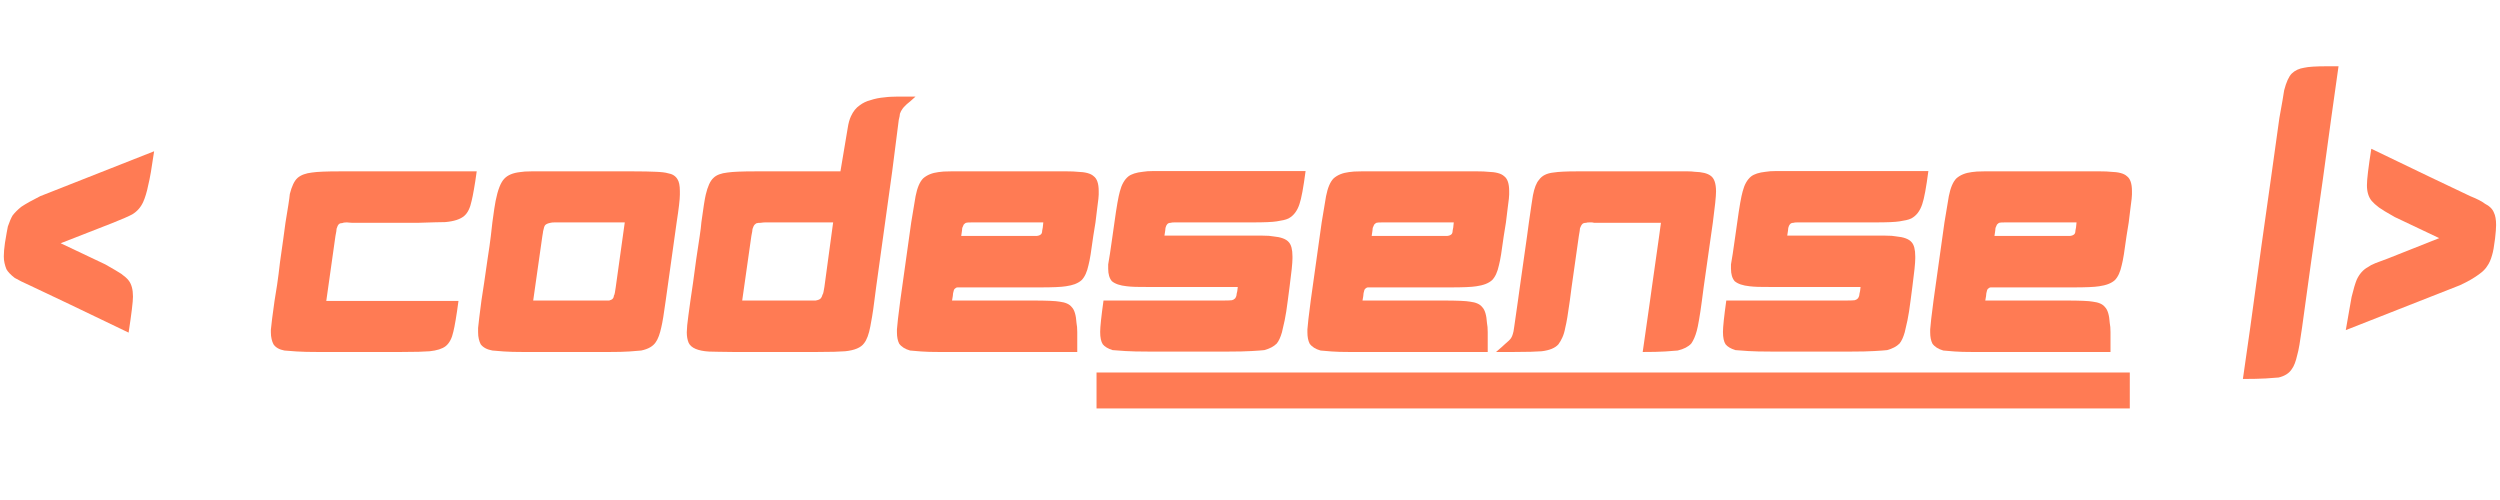<svg xmlns="http://www.w3.org/2000/svg" xmlns:xlink="http://www.w3.org/1999/xlink" width="500" zoomAndPan="magnify" viewBox="0 0 375 75" height="100" preserveAspectRatio="xMidYMid meet" version="1.0"><defs><g/></defs><g fill="#ff7b54" fill-opacity="1"><g transform="translate(0.024, 52.798)"><g><path d="M 23.094 -30.109 C 22.914 -28.867 22.754 -27.828 22.609 -26.984 C 22.461 -26.141 22.332 -25.5 22.219 -25.062 C 22.113 -24.52 21.992 -24.035 21.859 -23.609 C 21.734 -23.191 21.598 -22.82 21.453 -22.5 C 21.086 -21.695 20.539 -21.078 19.812 -20.641 C 19.27 -20.348 18.266 -19.91 16.797 -19.328 L 9.078 -16.312 L 15.766 -13.141 C 16.93 -12.484 17.734 -12.008 18.172 -11.719 C 18.68 -11.352 19.047 -11.023 19.266 -10.734 C 19.703 -10.18 19.922 -9.375 19.922 -8.312 C 19.922 -7.551 19.703 -5.75 19.266 -2.906 L 10.516 -7.109 L 4.484 -9.969 C 3.504 -10.406 2.738 -10.785 2.188 -11.109 C 1.57 -11.586 1.156 -12.023 0.938 -12.422 C 0.82 -12.711 0.727 -13.016 0.656 -13.328 C 0.582 -13.641 0.547 -13.977 0.547 -14.344 C 0.547 -14.883 0.602 -15.555 0.719 -16.359 C 0.82 -16.984 0.91 -17.504 0.984 -17.922 C 1.055 -18.348 1.113 -18.648 1.156 -18.828 C 1.406 -19.555 1.641 -20.102 1.859 -20.469 C 2.191 -20.906 2.629 -21.344 3.172 -21.781 C 3.828 -22.219 4.773 -22.75 6.016 -23.375 Z M 23.094 -30.109 "/></g></g></g><g fill="#ff7b54" fill-opacity="1"><g transform="translate(23.666, 52.798)"><g/></g></g><g fill="#ff7b54" fill-opacity="1"><g transform="translate(40.084, 52.798)"><g><path d="M 10.844 -27.094 L 31.422 -27.094 C 31.273 -26 31.133 -25.086 31 -24.359 C 30.875 -23.629 30.758 -23.062 30.656 -22.656 C 30.438 -21.602 30.07 -20.859 29.562 -20.422 C 28.977 -19.91 28.023 -19.598 26.703 -19.484 C 26.336 -19.484 25.816 -19.473 25.141 -19.453 C 24.473 -19.441 23.609 -19.414 22.547 -19.375 L 12.75 -19.375 C 12.602 -19.375 12.457 -19.383 12.312 -19.406 C 12.164 -19.426 12.039 -19.438 11.938 -19.438 C 11.602 -19.438 11.363 -19.398 11.219 -19.328 C 11 -19.328 10.836 -19.27 10.734 -19.156 C 10.617 -19.051 10.508 -18.832 10.406 -18.5 C 10.406 -18.32 10.348 -17.957 10.234 -17.406 L 8.859 -7.656 L 28.688 -7.656 C 28.539 -6.531 28.398 -5.582 28.266 -4.812 C 28.141 -4.051 28.023 -3.469 27.922 -3.062 C 27.703 -2.039 27.316 -1.312 26.766 -0.875 C 26.254 -0.477 25.453 -0.223 24.359 -0.109 C 23.992 -0.078 23.445 -0.051 22.719 -0.031 C 21.988 -0.008 21.055 0 19.922 0 L 7.656 0 C 6.344 0 5.266 -0.023 4.422 -0.078 C 3.586 -0.141 2.973 -0.188 2.578 -0.219 C 1.805 -0.363 1.258 -0.676 0.938 -1.156 C 0.82 -1.375 0.727 -1.633 0.656 -1.938 C 0.582 -2.25 0.547 -2.586 0.547 -2.953 L 0.547 -3.344 C 0.586 -3.738 0.648 -4.289 0.734 -5 C 0.828 -5.719 0.945 -6.602 1.094 -7.656 C 1.207 -8.312 1.336 -9.125 1.484 -10.094 C 1.629 -11.062 1.773 -12.203 1.922 -13.516 C 2.098 -14.828 2.258 -15.969 2.406 -16.938 C 2.551 -17.906 2.66 -18.719 2.734 -19.375 C 2.922 -20.469 3.066 -21.367 3.172 -22.078 C 3.285 -22.797 3.359 -23.336 3.391 -23.703 C 3.68 -24.867 4.066 -25.672 4.547 -26.109 C 5.055 -26.547 5.785 -26.816 6.734 -26.922 C 7.492 -27.035 8.863 -27.094 10.844 -27.094 Z M 10.844 -27.094 "/></g></g></g><g fill="#ff7b54" fill-opacity="1"><g transform="translate(71.168, 52.798)"><g><path d="M 2.688 -19.438 C 2.906 -21.07 3.066 -22.145 3.172 -22.656 C 3.504 -24.332 3.941 -25.445 4.484 -26 C 4.992 -26.539 5.781 -26.867 6.844 -26.984 C 7.238 -27.055 7.801 -27.094 8.531 -27.094 C 9.27 -27.094 10.188 -27.094 11.281 -27.094 L 23.859 -27.094 C 25.211 -27.094 26.316 -27.07 27.172 -27.031 C 28.035 -27 28.648 -26.926 29.016 -26.812 C 29.672 -26.707 30.145 -26.414 30.438 -25.938 C 30.688 -25.57 30.812 -24.973 30.812 -24.141 L 30.812 -23.594 C 30.812 -22.895 30.648 -21.508 30.328 -19.438 L 28.688 -7.719 C 28.426 -5.781 28.207 -4.445 28.031 -3.719 C 27.812 -2.695 27.535 -1.953 27.203 -1.484 C 26.797 -0.859 26.066 -0.438 25.016 -0.219 C 24.648 -0.188 24.066 -0.141 23.266 -0.078 C 22.461 -0.023 21.441 0 20.203 0 L 7.328 0 C 6.16 0 5.191 -0.023 4.422 -0.078 C 3.66 -0.141 3.082 -0.188 2.688 -0.219 C 1.883 -0.363 1.301 -0.676 0.938 -1.156 C 0.82 -1.375 0.727 -1.633 0.656 -1.938 C 0.582 -2.25 0.547 -2.586 0.547 -2.953 L 0.547 -3.609 C 0.617 -4.336 0.785 -5.707 1.047 -7.719 C 1.148 -8.445 1.285 -9.332 1.453 -10.375 C 1.617 -11.414 1.789 -12.609 1.969 -13.953 C 2.188 -15.336 2.348 -16.477 2.453 -17.375 C 2.566 -18.27 2.645 -18.957 2.688 -19.438 Z M 13.141 -19.438 C 12.703 -19.438 12.336 -19.438 12.047 -19.438 C 11.754 -19.438 11.535 -19.414 11.391 -19.375 C 11.023 -19.301 10.77 -19.191 10.625 -19.047 C 10.508 -18.941 10.398 -18.629 10.297 -18.109 C 10.297 -18.078 10.285 -17.992 10.266 -17.859 C 10.242 -17.734 10.219 -17.582 10.188 -17.406 L 8.812 -7.719 L 20.203 -7.719 C 20.453 -7.789 20.613 -7.863 20.688 -7.938 C 20.832 -8.082 20.906 -8.242 20.906 -8.422 C 20.977 -8.535 21.031 -8.691 21.062 -8.891 C 21.102 -9.098 21.145 -9.363 21.188 -9.688 L 22.547 -19.438 Z M 13.141 -19.438 "/></g></g></g><g fill="#ff7b54" fill-opacity="1"><g transform="translate(102.471, 52.798)"><g><path d="M 24.688 -33.609 C 24.789 -34.297 24.953 -34.879 25.172 -35.359 C 25.504 -36.086 25.941 -36.633 26.484 -37 C 26.961 -37.363 27.492 -37.617 28.078 -37.766 C 28.41 -37.879 28.758 -37.973 29.125 -38.047 C 29.488 -38.117 29.867 -38.172 30.266 -38.203 C 30.555 -38.242 30.863 -38.27 31.188 -38.281 C 31.52 -38.301 31.867 -38.312 32.234 -38.312 L 34.859 -38.312 C 34.273 -37.77 33.836 -37.391 33.547 -37.172 C 33.398 -37.023 33.27 -36.895 33.156 -36.781 C 33.051 -36.676 32.961 -36.566 32.891 -36.453 C 32.742 -36.266 32.617 -36.023 32.516 -35.734 C 32.516 -35.555 32.457 -35.25 32.344 -34.812 L 31.359 -27.094 L 28.953 -9.75 L 28.688 -7.719 C 28.57 -6.77 28.457 -5.969 28.344 -5.312 C 28.238 -4.656 28.148 -4.16 28.078 -3.828 C 27.859 -2.66 27.547 -1.82 27.141 -1.312 C 26.672 -0.656 25.723 -0.254 24.297 -0.109 C 23.93 -0.078 23.383 -0.051 22.656 -0.031 C 21.926 -0.008 21.016 0 19.922 0 L 7.609 0 C 6.691 0 5.922 -0.008 5.297 -0.031 C 4.68 -0.051 4.211 -0.062 3.891 -0.062 C 2.211 -0.164 1.191 -0.602 0.828 -1.375 C 0.641 -1.812 0.547 -2.336 0.547 -2.953 C 0.547 -3.141 0.555 -3.312 0.578 -3.469 C 0.598 -3.633 0.609 -3.812 0.609 -4 C 0.68 -4.688 0.844 -5.926 1.094 -7.719 C 1.207 -8.445 1.336 -9.332 1.484 -10.375 C 1.629 -11.414 1.789 -12.609 1.969 -13.953 C 2.188 -15.336 2.359 -16.477 2.484 -17.375 C 2.617 -18.27 2.703 -18.957 2.734 -19.438 C 3.023 -21.582 3.242 -22.969 3.391 -23.594 C 3.68 -24.832 4.066 -25.672 4.547 -26.109 C 4.984 -26.547 5.691 -26.816 6.672 -26.922 C 7.441 -27.035 8.832 -27.094 10.844 -27.094 L 23.594 -27.094 Z M 12.75 -19.438 C 12.645 -19.438 12.5 -19.438 12.312 -19.438 C 12.133 -19.438 11.898 -19.414 11.609 -19.375 C 11.348 -19.375 11.18 -19.359 11.109 -19.328 C 11.004 -19.328 10.879 -19.254 10.734 -19.109 C 10.617 -18.992 10.508 -18.773 10.406 -18.453 C 10.406 -18.305 10.348 -17.957 10.234 -17.406 L 8.859 -7.719 L 19.875 -7.719 C 20.27 -7.789 20.523 -7.898 20.641 -8.047 C 20.742 -8.148 20.832 -8.332 20.906 -8.594 C 20.977 -8.695 21.031 -8.848 21.062 -9.047 C 21.102 -9.254 21.145 -9.488 21.188 -9.75 L 22.5 -19.438 Z M 12.75 -19.438 "/></g></g></g><g fill="#ff7b54" fill-opacity="1"><g transform="translate(133.994, 52.798)"><g><path d="M 11.719 -27.094 L 23.641 -27.094 C 24.629 -27.094 25.453 -27.094 26.109 -27.094 C 26.766 -27.094 27.258 -27.07 27.594 -27.031 C 28.789 -27 29.609 -26.781 30.047 -26.375 C 30.555 -26.008 30.812 -25.266 30.812 -24.141 C 30.812 -23.992 30.812 -23.816 30.812 -23.609 C 30.812 -23.41 30.797 -23.203 30.766 -22.984 C 30.723 -22.66 30.664 -22.207 30.594 -21.625 C 30.52 -21.039 30.43 -20.312 30.328 -19.438 L 30 -17.406 C 29.707 -15.176 29.469 -13.719 29.281 -13.031 C 29.062 -12.008 28.719 -11.258 28.25 -10.781 C 27.738 -10.312 26.953 -10.004 25.891 -9.859 C 25.191 -9.742 23.879 -9.688 21.953 -9.688 L 9.641 -9.688 C 9.492 -9.688 9.348 -9.613 9.203 -9.469 C 9.117 -9.395 9.039 -9.176 8.969 -8.812 C 8.969 -8.625 8.914 -8.258 8.812 -7.719 L 20.859 -7.719 C 23.004 -7.719 24.367 -7.66 24.953 -7.547 C 25.828 -7.441 26.43 -7.172 26.766 -6.734 C 27.172 -6.328 27.41 -5.523 27.484 -4.328 C 27.555 -3.992 27.594 -3.547 27.594 -2.984 C 27.594 -2.422 27.594 -1.738 27.594 -0.938 L 27.594 0 L 6.891 0 C 5.797 0 4.895 -0.023 4.188 -0.078 C 3.477 -0.141 2.922 -0.188 2.516 -0.219 C 1.754 -0.438 1.207 -0.785 0.875 -1.266 C 0.656 -1.703 0.547 -2.266 0.547 -2.953 L 0.547 -3.391 C 0.586 -4.047 0.754 -5.488 1.047 -7.719 L 2.688 -19.438 L 3.344 -23.375 C 3.594 -24.645 3.973 -25.535 4.484 -26.047 C 5.066 -26.555 5.832 -26.867 6.781 -26.984 C 7.188 -27.055 7.801 -27.094 8.625 -27.094 C 9.445 -27.094 10.477 -27.094 11.719 -27.094 Z M 11.828 -19.438 C 11.273 -19.438 10.961 -19.414 10.891 -19.375 C 10.816 -19.344 10.707 -19.254 10.562 -19.109 C 10.488 -18.961 10.414 -18.797 10.344 -18.609 C 10.344 -18.461 10.289 -18.062 10.188 -17.406 L 21.516 -17.406 C 21.805 -17.438 22.023 -17.523 22.172 -17.672 C 22.273 -17.785 22.328 -17.953 22.328 -18.172 C 22.398 -18.43 22.457 -18.852 22.5 -19.438 Z M 11.828 -19.438 "/></g></g></g><path fill="#ff7b54" d="M 164.48 55.875 L 319.469 55.875 L 319.469 61.266 L 164.48 61.266 Z M 164.48 55.875 " fill-opacity="1" fill-rule="nonzero"/><g fill="#ff7b54" fill-opacity="1"><g transform="translate(164.479, 52.798)"><g><path d="M 2.688 -19.438 C 3.008 -21.77 3.281 -23.316 3.5 -24.078 C 3.758 -25.098 4.18 -25.848 4.766 -26.328 C 5.234 -26.691 5.961 -26.926 6.953 -27.031 C 7.348 -27.102 7.883 -27.141 8.562 -27.141 C 9.238 -27.141 10.07 -27.141 11.062 -27.141 L 31.359 -27.141 C 31.035 -24.66 30.727 -23.004 30.438 -22.172 C 30.102 -21.148 29.555 -20.438 28.797 -20.031 C 28.578 -19.926 28.328 -19.844 28.047 -19.781 C 27.773 -19.727 27.438 -19.664 27.031 -19.594 C 26.375 -19.488 25.156 -19.438 23.375 -19.438 L 12.641 -19.438 C 12.273 -19.438 11.957 -19.438 11.688 -19.438 C 11.414 -19.438 11.223 -19.414 11.109 -19.375 C 10.859 -19.375 10.676 -19.285 10.562 -19.109 C 10.488 -19.035 10.414 -18.867 10.344 -18.609 C 10.344 -18.461 10.289 -18.078 10.188 -17.453 L 22.219 -17.453 C 23.312 -17.453 24.211 -17.453 24.922 -17.453 C 25.641 -17.453 26.16 -17.414 26.484 -17.344 C 27.66 -17.238 28.445 -16.945 28.844 -16.469 C 29.207 -16.07 29.391 -15.363 29.391 -14.344 L 29.391 -14.016 C 29.391 -13.68 29.352 -13.16 29.281 -12.453 C 29.207 -11.742 29.098 -10.844 28.953 -9.75 L 28.688 -7.719 C 28.539 -6.508 28.383 -5.516 28.219 -4.734 C 28.051 -3.953 27.914 -3.359 27.812 -2.953 C 27.594 -2.191 27.332 -1.629 27.031 -1.266 C 26.594 -0.828 25.973 -0.5 25.172 -0.281 C 24.805 -0.238 24.164 -0.191 23.25 -0.141 C 22.344 -0.086 21.195 -0.062 19.812 -0.062 L 7.766 -0.062 C 6.348 -0.062 5.203 -0.086 4.328 -0.141 C 3.453 -0.191 2.812 -0.238 2.406 -0.281 C 1.719 -0.5 1.227 -0.789 0.938 -1.156 C 0.676 -1.551 0.547 -2.172 0.547 -3.016 C 0.547 -3.742 0.711 -5.312 1.047 -7.719 L 19.047 -7.719 C 19.379 -7.719 19.656 -7.723 19.875 -7.734 C 20.094 -7.754 20.238 -7.766 20.312 -7.766 C 20.488 -7.805 20.648 -7.898 20.797 -8.047 C 20.941 -8.266 21.016 -8.484 21.016 -8.703 C 21.086 -8.922 21.145 -9.27 21.188 -9.75 L 7.766 -9.75 C 7.035 -9.75 6.395 -9.754 5.844 -9.766 C 5.301 -9.785 4.867 -9.816 4.547 -9.859 C 3.523 -9.961 2.773 -10.219 2.297 -10.625 C 1.93 -11.062 1.75 -11.68 1.75 -12.484 L 1.75 -13.141 C 1.82 -13.504 1.91 -14.039 2.016 -14.75 C 2.129 -15.457 2.258 -16.359 2.406 -17.453 Z M 2.688 -19.438 "/></g></g></g><g fill="#ff7b54" fill-opacity="1"><g transform="translate(195.564, 52.798)"><g><path d="M 11.719 -27.094 L 23.641 -27.094 C 24.629 -27.094 25.453 -27.094 26.109 -27.094 C 26.766 -27.094 27.258 -27.07 27.594 -27.031 C 28.789 -27 29.609 -26.781 30.047 -26.375 C 30.555 -26.008 30.812 -25.266 30.812 -24.141 C 30.812 -23.992 30.812 -23.816 30.812 -23.609 C 30.812 -23.41 30.797 -23.203 30.766 -22.984 C 30.723 -22.66 30.664 -22.207 30.594 -21.625 C 30.52 -21.039 30.43 -20.312 30.328 -19.438 L 30 -17.406 C 29.707 -15.176 29.469 -13.719 29.281 -13.031 C 29.062 -12.008 28.719 -11.258 28.25 -10.781 C 27.738 -10.312 26.953 -10.004 25.891 -9.859 C 25.191 -9.742 23.879 -9.688 21.953 -9.688 L 9.641 -9.688 C 9.492 -9.688 9.348 -9.613 9.203 -9.469 C 9.117 -9.395 9.039 -9.176 8.969 -8.812 C 8.969 -8.625 8.914 -8.258 8.812 -7.719 L 20.859 -7.719 C 23.004 -7.719 24.367 -7.66 24.953 -7.547 C 25.828 -7.441 26.43 -7.172 26.766 -6.734 C 27.172 -6.328 27.41 -5.523 27.484 -4.328 C 27.555 -3.992 27.594 -3.547 27.594 -2.984 C 27.594 -2.422 27.594 -1.738 27.594 -0.938 L 27.594 0 L 6.891 0 C 5.797 0 4.895 -0.023 4.188 -0.078 C 3.477 -0.141 2.922 -0.188 2.516 -0.219 C 1.754 -0.438 1.207 -0.785 0.875 -1.266 C 0.656 -1.703 0.547 -2.266 0.547 -2.953 L 0.547 -3.391 C 0.586 -4.047 0.754 -5.488 1.047 -7.719 L 2.688 -19.438 L 3.344 -23.375 C 3.594 -24.645 3.973 -25.535 4.484 -26.047 C 5.066 -26.555 5.832 -26.867 6.781 -26.984 C 7.188 -27.055 7.801 -27.094 8.625 -27.094 C 9.445 -27.094 10.477 -27.094 11.719 -27.094 Z M 11.828 -19.438 C 11.273 -19.438 10.961 -19.414 10.891 -19.375 C 10.816 -19.344 10.707 -19.254 10.562 -19.109 C 10.488 -18.961 10.414 -18.797 10.344 -18.609 C 10.344 -18.461 10.289 -18.062 10.188 -17.406 L 21.516 -17.406 C 21.805 -17.438 22.023 -17.523 22.172 -17.672 C 22.273 -17.785 22.328 -17.953 22.328 -18.172 C 22.398 -18.43 22.457 -18.852 22.5 -19.438 Z M 11.828 -19.438 "/></g></g></g><g fill="#ff7b54" fill-opacity="1"><g transform="translate(226.046, 52.798)"><g><path d="M 3.281 -19.375 C 3.426 -20.438 3.551 -21.301 3.656 -21.969 C 3.77 -22.645 3.848 -23.148 3.891 -23.484 C 4.109 -24.609 4.414 -25.391 4.812 -25.828 C 5.25 -26.453 5.977 -26.816 7 -26.922 C 7.727 -27.035 8.879 -27.094 10.453 -27.094 L 25.828 -27.094 C 26.336 -27.094 26.785 -27.094 27.172 -27.094 C 27.555 -27.094 27.879 -27.07 28.141 -27.031 C 29.266 -27 30.066 -26.801 30.547 -26.438 C 31.086 -26.07 31.359 -25.285 31.359 -24.078 C 31.359 -23.348 31.195 -21.781 30.875 -19.375 L 30.594 -17.406 L 29.5 -9.688 L 29.234 -7.656 C 29.086 -6.531 28.945 -5.594 28.812 -4.844 C 28.688 -4.094 28.57 -3.535 28.469 -3.172 C 28.25 -2.367 27.973 -1.734 27.641 -1.266 C 27.203 -0.785 26.523 -0.438 25.609 -0.219 C 25.242 -0.188 24.625 -0.141 23.75 -0.078 C 22.875 -0.023 21.742 0 20.359 0 L 21.453 -7.656 L 21.734 -9.688 L 22.828 -17.406 L 23.094 -19.375 L 13.078 -19.375 C 12.93 -19.414 12.801 -19.438 12.688 -19.438 C 12.582 -19.438 12.477 -19.438 12.375 -19.438 C 12.113 -19.438 11.945 -19.414 11.875 -19.375 C 11.625 -19.375 11.441 -19.32 11.328 -19.219 C 11.18 -19.07 11.055 -18.852 10.953 -18.562 C 10.953 -18.414 10.895 -18.031 10.781 -17.406 L 9.688 -9.688 L 9.422 -7.656 C 9.16 -5.727 8.938 -4.398 8.75 -3.672 C 8.645 -3.086 8.5 -2.594 8.312 -2.188 C 8.133 -1.789 7.938 -1.445 7.719 -1.156 C 7.238 -0.602 6.398 -0.254 5.203 -0.109 C 4.836 -0.078 4.289 -0.051 3.562 -0.031 C 2.832 -0.008 1.938 0 0.875 0 L -1.641 0 C -0.91 -0.625 -0.457 -1.023 -0.281 -1.203 C 0.164 -1.566 0.461 -1.859 0.609 -2.078 C 0.68 -2.191 0.734 -2.289 0.766 -2.375 C 0.805 -2.469 0.844 -2.57 0.875 -2.688 C 0.945 -2.863 1.02 -3.242 1.094 -3.828 L 1.641 -7.656 L 1.922 -9.688 L 3.016 -17.406 Z M 3.281 -19.375 "/></g></g></g><g fill="#ff7b54" fill-opacity="1"><g transform="translate(257.897, 52.798)"><g><path d="M 2.688 -19.438 C 3.008 -21.77 3.281 -23.316 3.5 -24.078 C 3.758 -25.098 4.18 -25.848 4.766 -26.328 C 5.234 -26.691 5.961 -26.926 6.953 -27.031 C 7.348 -27.102 7.883 -27.141 8.562 -27.141 C 9.238 -27.141 10.07 -27.141 11.062 -27.141 L 31.359 -27.141 C 31.035 -24.66 30.727 -23.004 30.438 -22.172 C 30.102 -21.148 29.555 -20.438 28.797 -20.031 C 28.578 -19.926 28.328 -19.844 28.047 -19.781 C 27.773 -19.727 27.438 -19.664 27.031 -19.594 C 26.375 -19.488 25.156 -19.438 23.375 -19.438 L 12.641 -19.438 C 12.273 -19.438 11.957 -19.438 11.688 -19.438 C 11.414 -19.438 11.223 -19.414 11.109 -19.375 C 10.859 -19.375 10.676 -19.285 10.562 -19.109 C 10.488 -19.035 10.414 -18.867 10.344 -18.609 C 10.344 -18.461 10.289 -18.078 10.188 -17.453 L 22.219 -17.453 C 23.312 -17.453 24.211 -17.453 24.922 -17.453 C 25.641 -17.453 26.16 -17.414 26.484 -17.344 C 27.66 -17.238 28.445 -16.945 28.844 -16.469 C 29.207 -16.07 29.391 -15.363 29.391 -14.344 L 29.391 -14.016 C 29.391 -13.68 29.352 -13.16 29.281 -12.453 C 29.207 -11.742 29.098 -10.844 28.953 -9.75 L 28.688 -7.719 C 28.539 -6.508 28.383 -5.516 28.219 -4.734 C 28.051 -3.953 27.914 -3.359 27.812 -2.953 C 27.594 -2.191 27.332 -1.629 27.031 -1.266 C 26.594 -0.828 25.973 -0.5 25.172 -0.281 C 24.805 -0.238 24.164 -0.191 23.25 -0.141 C 22.344 -0.086 21.195 -0.062 19.812 -0.062 L 7.766 -0.062 C 6.348 -0.062 5.203 -0.086 4.328 -0.141 C 3.453 -0.191 2.812 -0.238 2.406 -0.281 C 1.719 -0.5 1.227 -0.789 0.938 -1.156 C 0.676 -1.551 0.547 -2.172 0.547 -3.016 C 0.547 -3.742 0.711 -5.312 1.047 -7.719 L 19.047 -7.719 C 19.379 -7.719 19.656 -7.723 19.875 -7.734 C 20.094 -7.754 20.238 -7.766 20.312 -7.766 C 20.488 -7.805 20.648 -7.898 20.797 -8.047 C 20.941 -8.266 21.016 -8.484 21.016 -8.703 C 21.086 -8.922 21.145 -9.27 21.188 -9.75 L 7.766 -9.75 C 7.035 -9.75 6.395 -9.754 5.844 -9.766 C 5.301 -9.785 4.867 -9.816 4.547 -9.859 C 3.523 -9.961 2.773 -10.219 2.297 -10.625 C 1.93 -11.062 1.75 -11.68 1.75 -12.484 L 1.75 -13.141 C 1.82 -13.504 1.91 -14.039 2.016 -14.75 C 2.129 -15.457 2.258 -16.359 2.406 -17.453 Z M 2.688 -19.438 "/></g></g></g><g fill="#ff7b54" fill-opacity="1"><g transform="translate(288.981, 52.798)"><g><path d="M 11.719 -27.094 L 23.641 -27.094 C 24.629 -27.094 25.453 -27.094 26.109 -27.094 C 26.766 -27.094 27.258 -27.07 27.594 -27.031 C 28.789 -27 29.609 -26.781 30.047 -26.375 C 30.555 -26.008 30.812 -25.266 30.812 -24.141 C 30.812 -23.992 30.812 -23.816 30.812 -23.609 C 30.812 -23.41 30.797 -23.203 30.766 -22.984 C 30.723 -22.66 30.664 -22.207 30.594 -21.625 C 30.52 -21.039 30.43 -20.312 30.328 -19.438 L 30 -17.406 C 29.707 -15.176 29.469 -13.719 29.281 -13.031 C 29.062 -12.008 28.719 -11.258 28.25 -10.781 C 27.738 -10.312 26.953 -10.004 25.891 -9.859 C 25.191 -9.742 23.879 -9.688 21.953 -9.688 L 9.641 -9.688 C 9.492 -9.688 9.348 -9.613 9.203 -9.469 C 9.117 -9.395 9.039 -9.176 8.969 -8.812 C 8.969 -8.625 8.914 -8.258 8.812 -7.719 L 20.859 -7.719 C 23.004 -7.719 24.367 -7.66 24.953 -7.547 C 25.828 -7.441 26.43 -7.172 26.766 -6.734 C 27.172 -6.328 27.41 -5.523 27.484 -4.328 C 27.555 -3.992 27.594 -3.547 27.594 -2.984 C 27.594 -2.422 27.594 -1.738 27.594 -0.938 L 27.594 0 L 6.891 0 C 5.797 0 4.895 -0.023 4.188 -0.078 C 3.477 -0.141 2.922 -0.188 2.516 -0.219 C 1.754 -0.438 1.207 -0.785 0.875 -1.266 C 0.656 -1.703 0.547 -2.266 0.547 -2.953 L 0.547 -3.391 C 0.586 -4.047 0.754 -5.488 1.047 -7.719 L 2.688 -19.438 L 3.344 -23.375 C 3.594 -24.645 3.973 -25.535 4.484 -26.047 C 5.066 -26.555 5.832 -26.867 6.781 -26.984 C 7.188 -27.055 7.801 -27.094 8.625 -27.094 C 9.445 -27.094 10.477 -27.094 11.719 -27.094 Z M 11.828 -19.438 C 11.273 -19.438 10.961 -19.414 10.891 -19.375 C 10.816 -19.344 10.707 -19.254 10.562 -19.109 C 10.488 -18.961 10.414 -18.797 10.344 -18.609 C 10.344 -18.461 10.289 -18.062 10.188 -17.406 L 21.516 -17.406 C 21.805 -17.438 22.023 -17.523 22.172 -17.672 C 22.273 -17.785 22.328 -17.953 22.328 -18.172 C 22.398 -18.43 22.457 -18.852 22.5 -19.438 Z M 11.828 -19.438 "/></g></g></g><g fill="#ff7b54" fill-opacity="1"><g transform="translate(319.471, 52.798)"><g/></g></g><g fill="#ff7b54" fill-opacity="1"><g transform="translate(335.888, 52.798)"><g><path d="M 6.016 -35.078 C 6.203 -36.141 6.359 -37.016 6.484 -37.703 C 6.609 -38.398 6.691 -38.914 6.734 -39.25 C 7.055 -40.488 7.438 -41.328 7.875 -41.766 C 8.352 -42.234 8.977 -42.523 9.75 -42.641 C 10.363 -42.785 11.531 -42.859 13.25 -42.859 L 14.891 -42.859 L 13.797 -35.078 L 12.531 -25.828 L 10.734 -13.188 L 9.422 -3.672 C 9.273 -2.648 9.145 -1.789 9.031 -1.094 C 8.914 -0.406 8.805 0.102 8.703 0.438 C 8.484 1.426 8.207 2.141 7.875 2.578 C 7.477 3.191 6.82 3.609 5.906 3.828 C 5.539 3.867 4.898 3.914 3.984 3.969 C 3.078 4.02 1.93 4.047 0.547 4.047 L 1.641 -3.609 L 3.344 -16.031 L 4.766 -26.109 Z M 6.016 -35.078 "/></g></g></g><g fill="#ff7b54" fill-opacity="1"><g transform="translate(351.321, 52.798)"><g><path d="M 0.547 -3.281 C 0.766 -4.562 0.945 -5.609 1.094 -6.422 C 1.238 -7.242 1.348 -7.859 1.422 -8.266 C 1.566 -8.848 1.703 -9.359 1.828 -9.797 C 1.961 -10.234 2.082 -10.582 2.188 -10.844 C 2.594 -11.719 3.16 -12.352 3.891 -12.75 C 4.141 -12.938 4.508 -13.129 5 -13.328 C 5.5 -13.523 6.113 -13.754 6.844 -14.016 L 14.562 -17.078 L 7.875 -20.25 C 7.289 -20.582 6.805 -20.863 6.422 -21.094 C 6.047 -21.332 5.75 -21.523 5.531 -21.672 C 5.051 -22.035 4.688 -22.363 4.438 -22.656 C 3.957 -23.238 3.719 -24.023 3.719 -25.016 C 3.719 -25.891 3.938 -27.711 4.375 -30.484 L 13.141 -26.266 L 19.219 -23.375 C 20.238 -22.969 20.984 -22.582 21.453 -22.219 C 22.109 -21.895 22.547 -21.457 22.766 -20.906 C 22.984 -20.469 23.094 -19.848 23.094 -19.047 C 23.094 -18.578 23.039 -17.898 22.938 -17.016 C 22.863 -16.43 22.789 -15.93 22.719 -15.516 C 22.645 -15.098 22.57 -14.781 22.5 -14.562 C 22.312 -13.863 22.07 -13.316 21.781 -12.922 C 21.531 -12.484 21.094 -12.047 20.469 -11.609 C 20.176 -11.391 19.789 -11.141 19.312 -10.859 C 18.844 -10.586 18.297 -10.305 17.672 -10.016 Z M 0.547 -3.281 "/></g></g></g></svg>